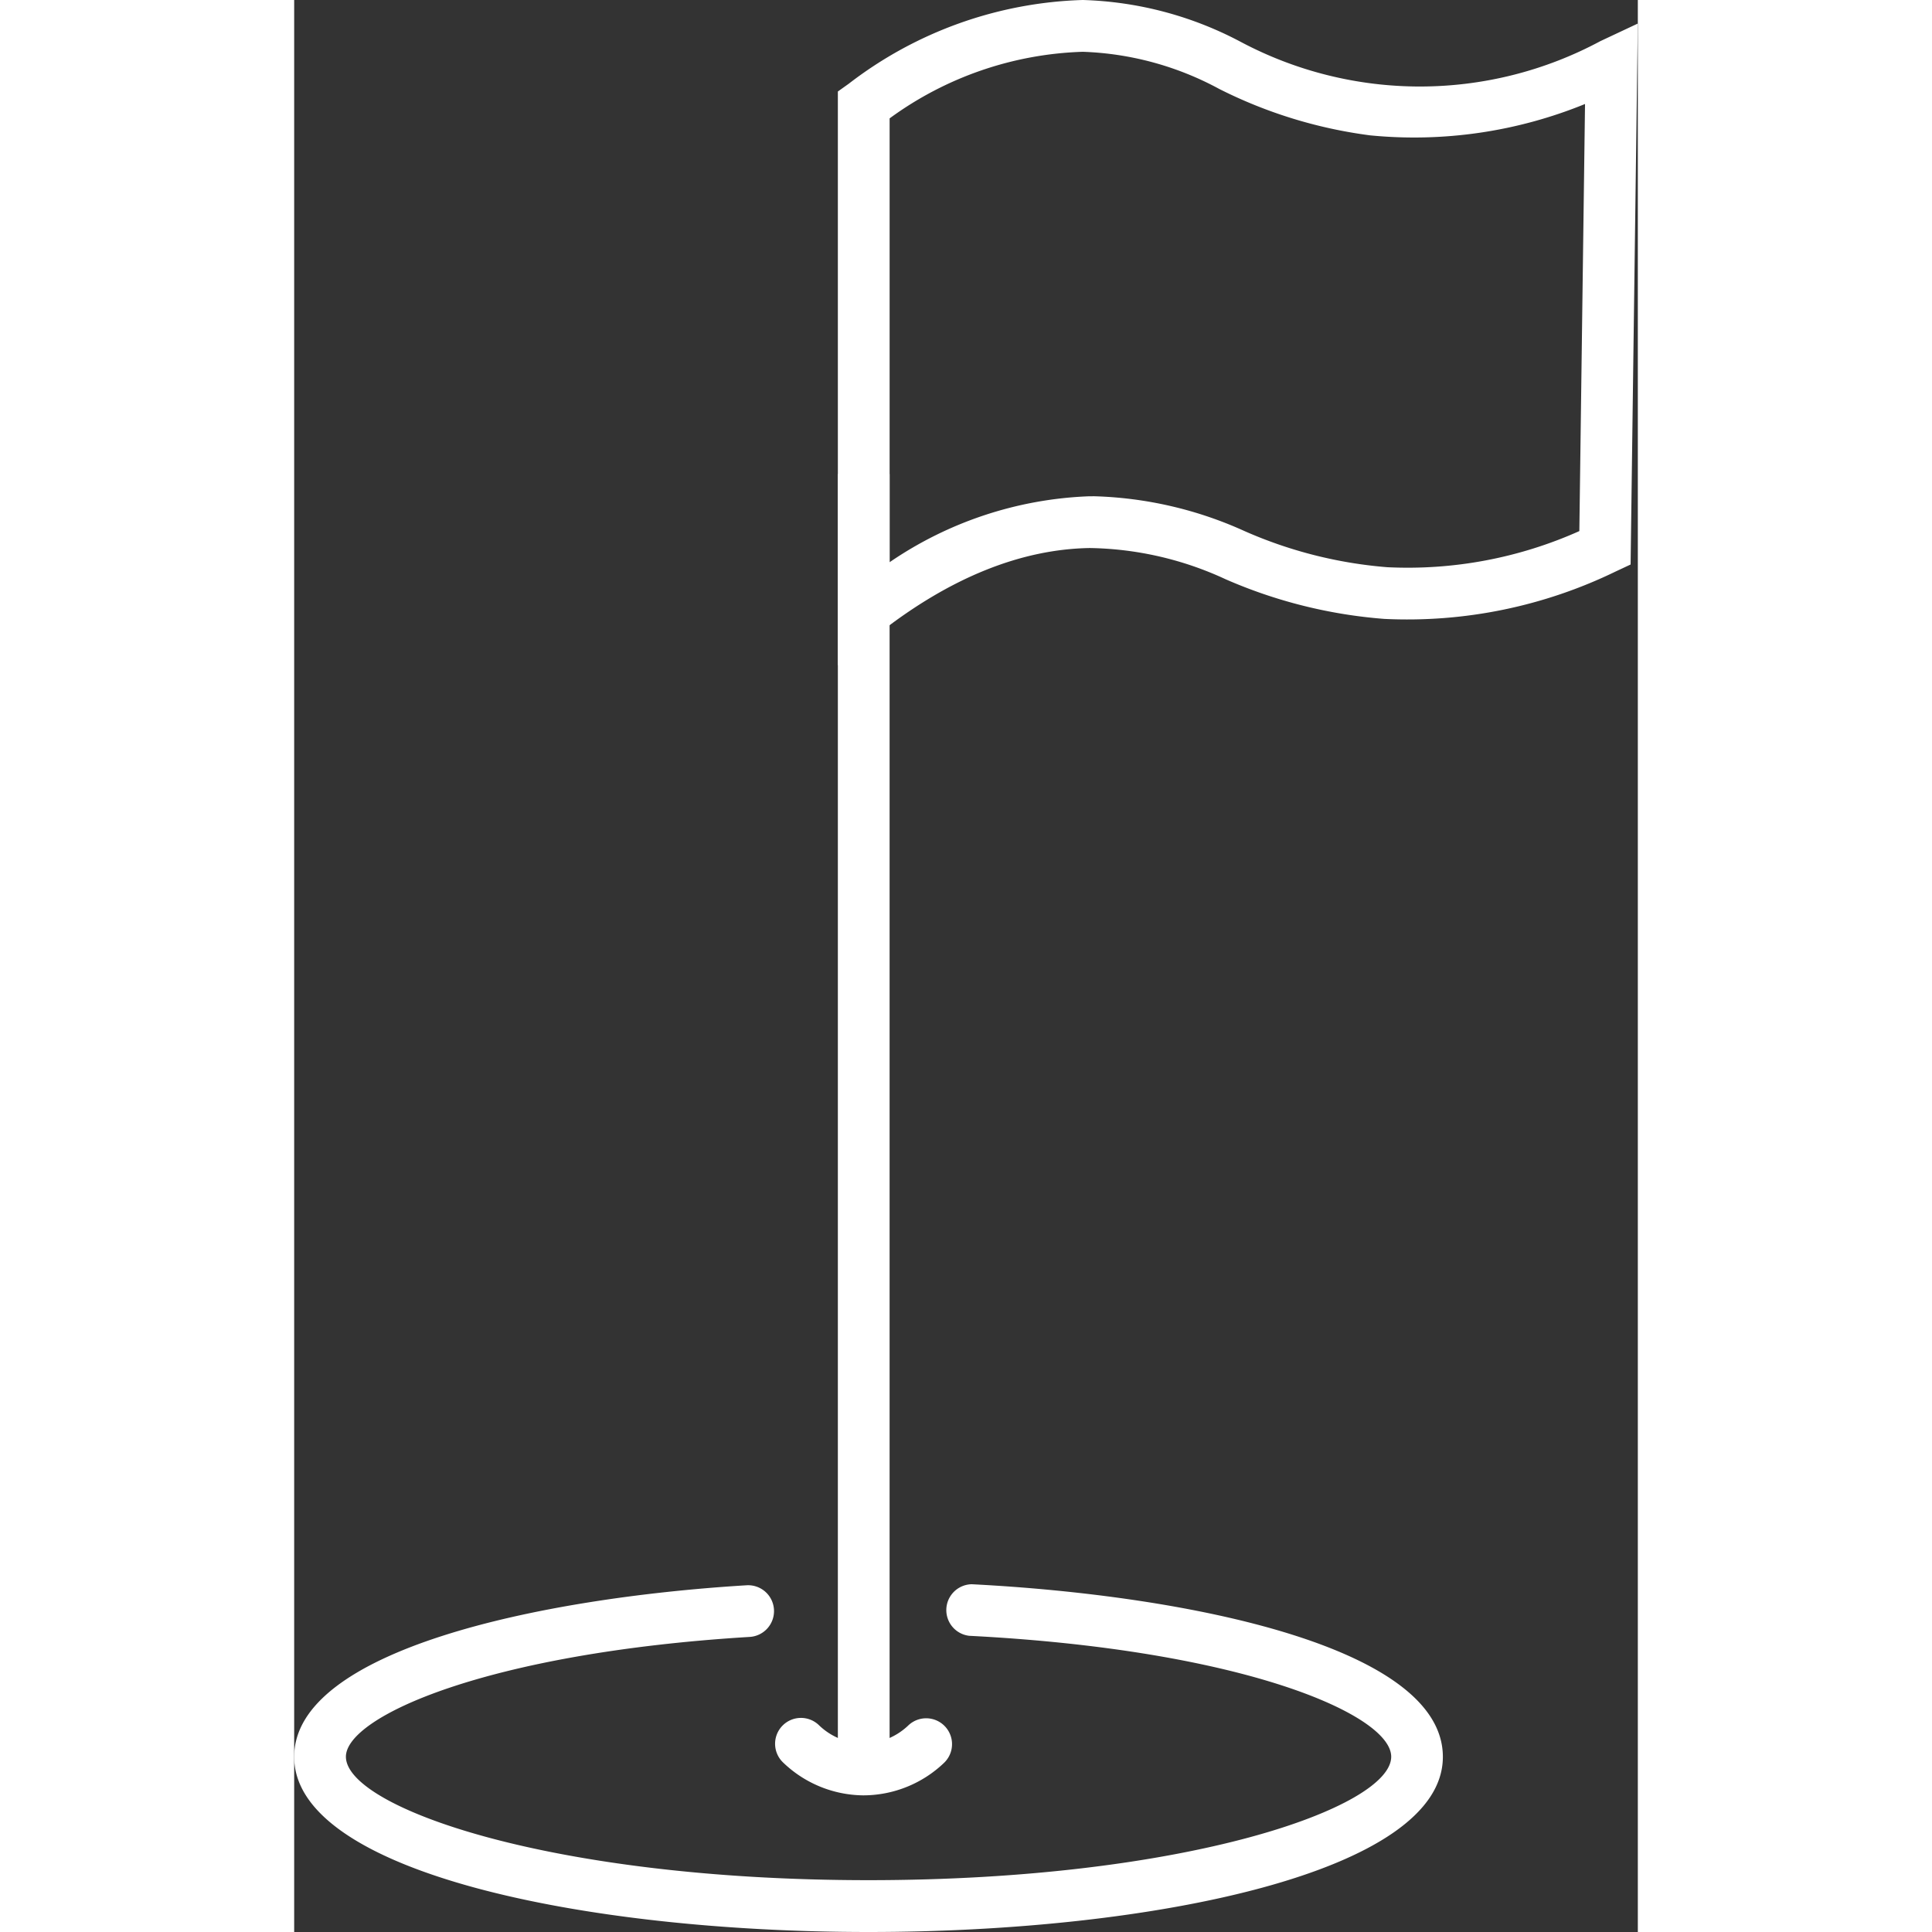 <svg width="100" height="100" preserveAspectRatio="xMidYMid meet"  id="Layer_2" data-name="Layer 2" xmlns="http://www.w3.org/2000/svg" viewBox="0 0 69.547 100"><rect x="0" y="0" width="69.547" height="100" fill="#333333" stroke="none"/><title>Icon_Flag_100x100</title><path d="M93.368,84.442V54.736l0.561-.4A20.847,20.847,0,0,1,106.035,50h0.016a18.569,18.569,0,0,1,8.164,2.164,19.757,19.757,0,0,0,18.621-.035l1.937-.91-0.373,28-0.761.356a24.665,24.665,0,0,1-11.99,2.459,25.329,25.329,0,0,1-8.209-2.051,17.287,17.287,0,0,0-7.035-1.617c-3.563.059-7.222,1.536-10.874,4.387Zm13.266-8.756a20.172,20.172,0,0,1,7.777,1.8,22.77,22.77,0,0,0,7.4,1.873,21.757,21.757,0,0,0,9.936-1.87l0.294-22.106a23.406,23.406,0,0,1-11.124,1.623,24.245,24.245,0,0,1-7.805-2.4,15.952,15.952,0,0,0-7.062-1.925h-0.014a17.864,17.864,0,0,0-9.989,3.446V79.1a19.572,19.572,0,0,1,10.315-3.412Z" transform="translate(-65.227 -50)" style="fill:#fff"/><rect x="28.141" y="24.541" width="2.678" height="67.069" style="fill:#fff"/><path d="M94.957,150c-14.774,0-29.73-3.115-29.73-9.068,0-5.5,12.61-8.219,23.409-8.878a1.339,1.339,0,1,1,.163,2.673c-13.633.832-20.894,4.138-20.894,6.2,0,2.606,10.538,6.39,27.052,6.39s27.052-3.784,27.052-6.39c0-2.155-7.59-5.529-21.842-6.258A1.339,1.339,0,0,1,100.3,132c11.248,0.575,24.383,3.261,24.383,8.933C124.687,146.885,109.731,150,94.957,150Z" transform="translate(-65.227 -50)" style="fill:#fff"/><path d="M94.707,142.927H94.666a6.061,6.061,0,0,1-4.12-1.689,1.339,1.339,0,1,1,1.864-1.922,3.406,3.406,0,0,0,2.275.933h0.022a3.4,3.4,0,0,0,2.3-.934,1.339,1.339,0,1,1,1.863,1.924A6.061,6.061,0,0,1,94.707,142.927Z" transform="translate(-65.227 -50)" style="fill:#fff"/></svg>